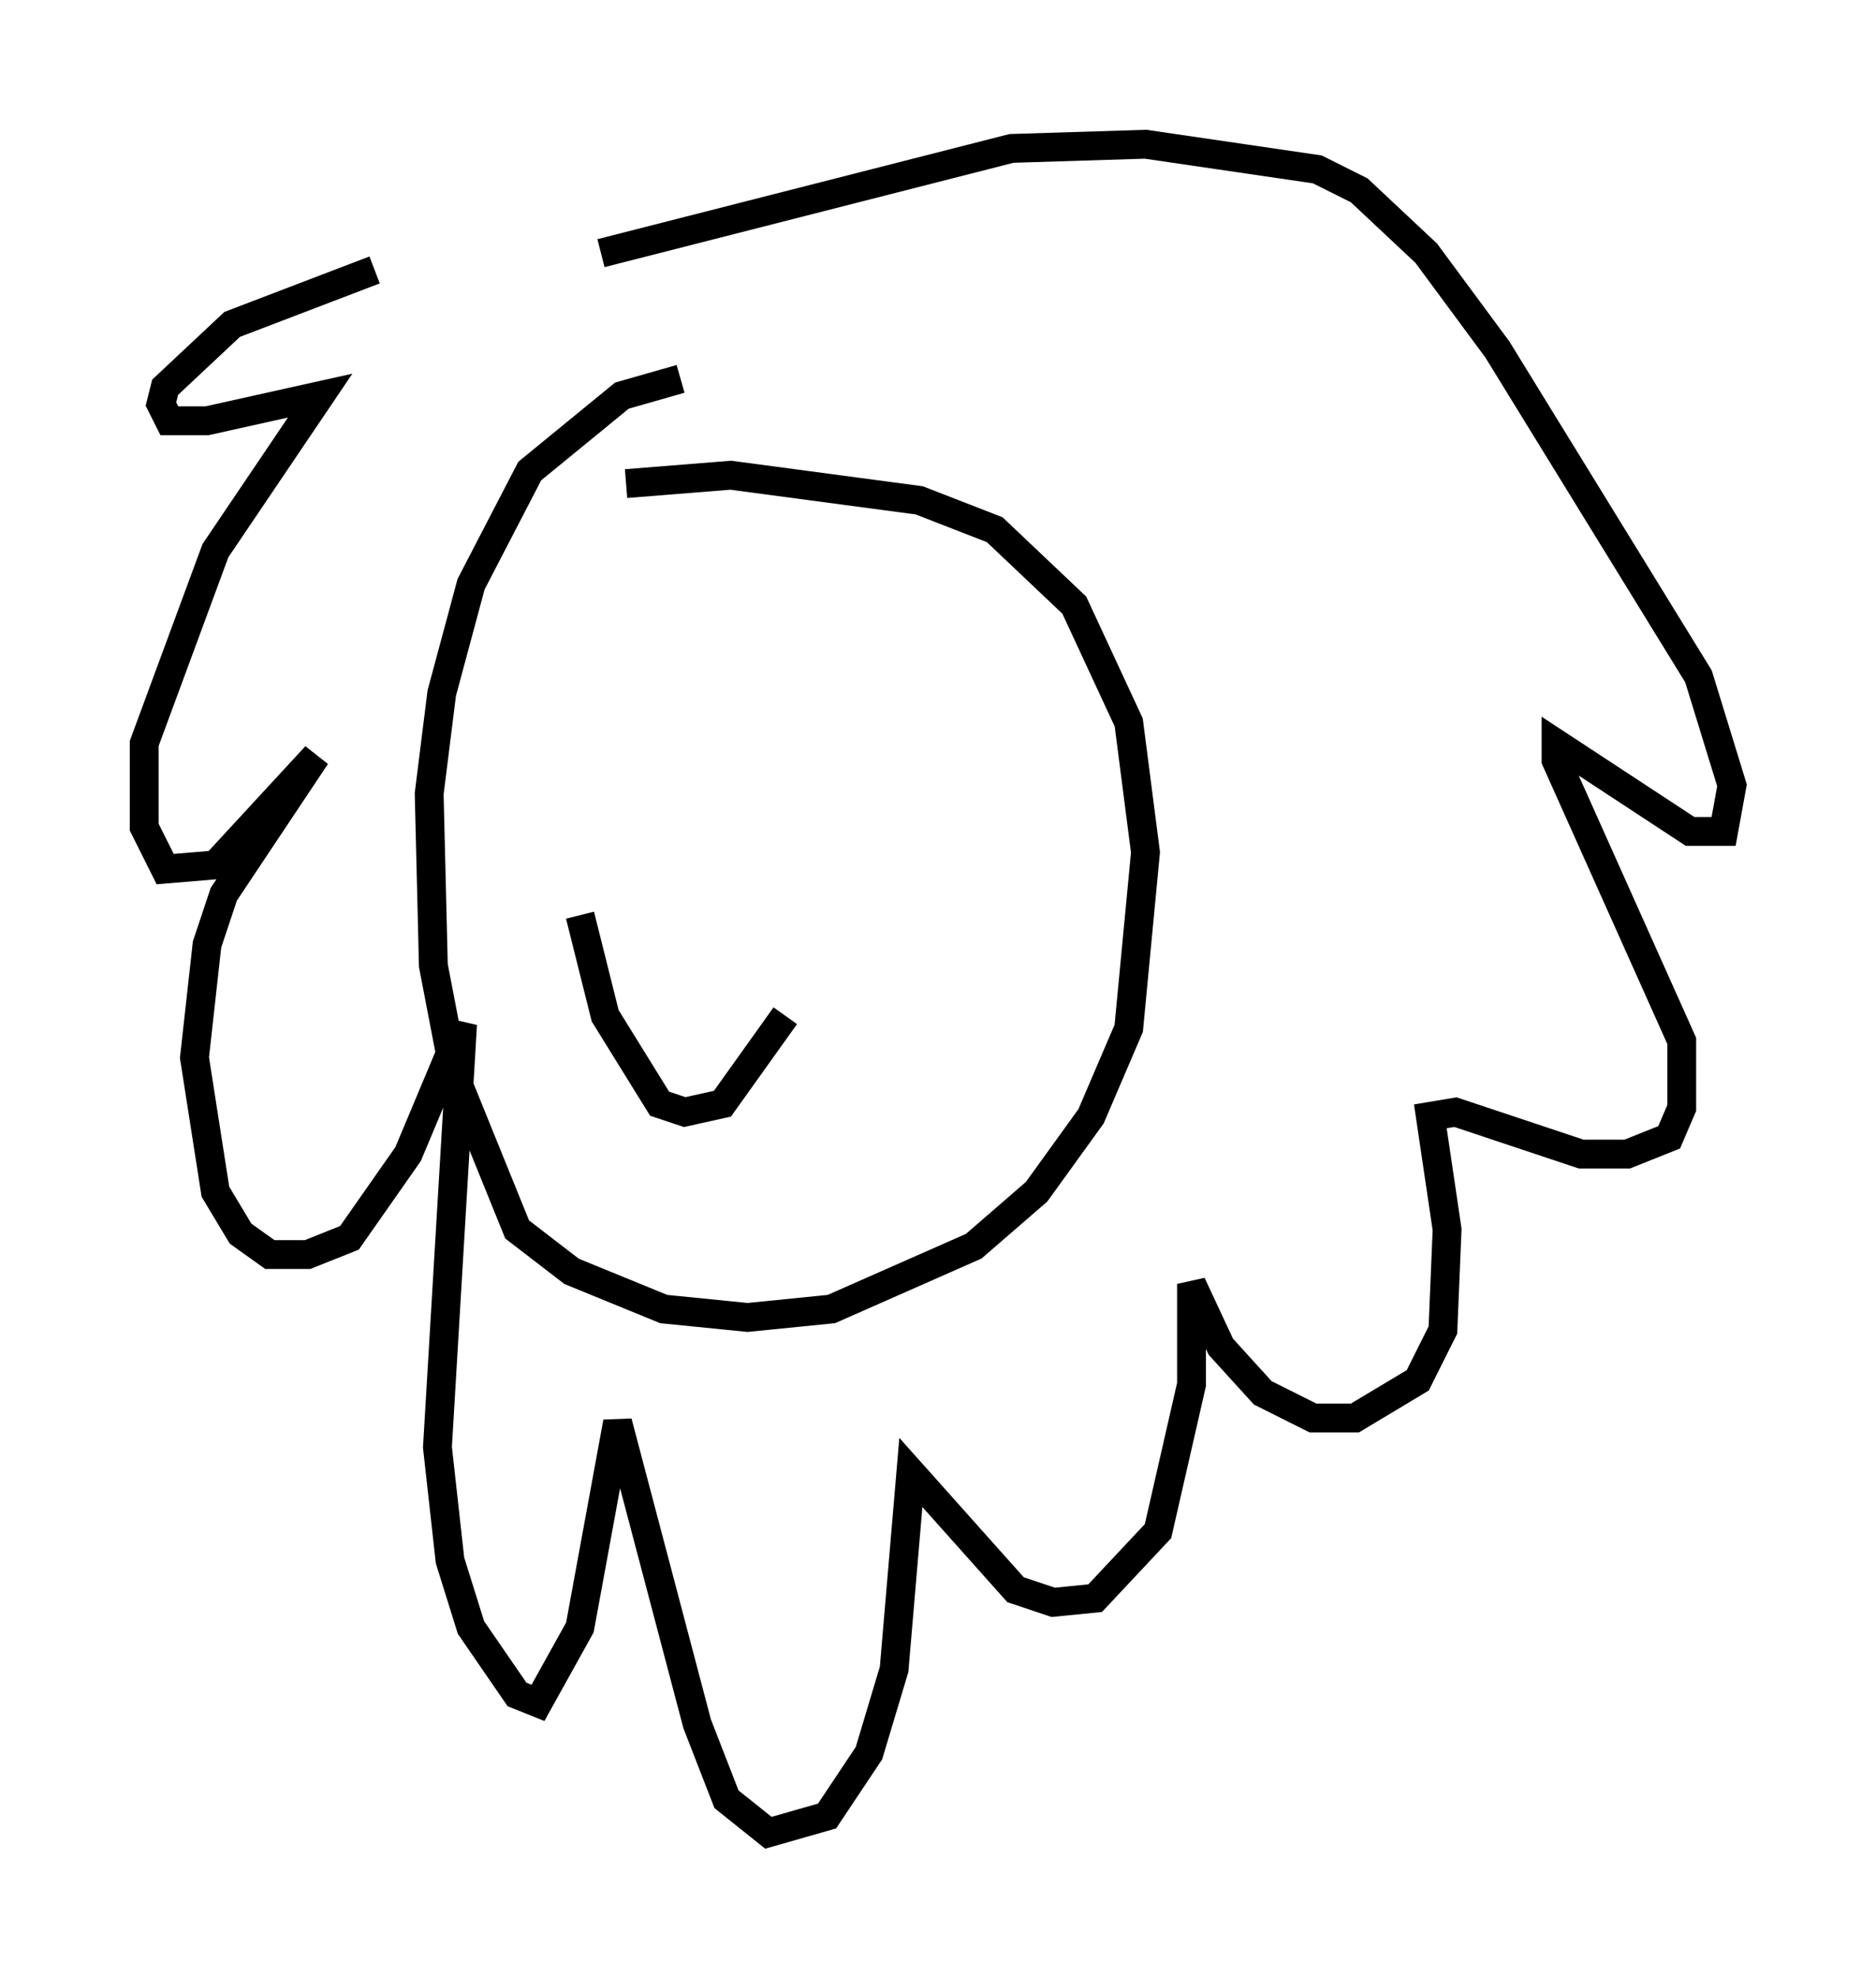 <?xml version="1.0" encoding="utf-8" ?>
<svg baseProfile="full" height="68.536" version="1.1" width="65.05" xmlns="http://www.w3.org/2000/svg" xmlns:ev="http://www.w3.org/2001/xml-events" xmlns:xlink="http://www.w3.org/1999/xlink"><defs /><rect fill="white" height="68.536" width="65.05" x="0" y="0" /><path d="M20.397, 8.341 m-7.408, 1.017 l-4.939, 1.888 -2.324, 2.179 l-0.145, 0.581 0.291, 0.581 l1.307, 0.0 3.922, -0.872 l-3.631, 5.374 -2.469, 6.682 l0.0, 2.905 0.726, 1.453 l1.743, -0.145 3.486, -3.777 l-3.196, 4.793 -0.581, 1.743 l-0.436, 3.922 0.726, 4.648 l0.872, 1.453 1.017, 0.726 l1.307, 0.0 1.453, -0.581 l2.034, -2.905 1.888, -4.503 l-0.872, 14.67 0.436, 3.922 l0.726, 2.324 1.598, 2.324 l0.726, 0.291 1.453, -2.615 l1.307, -7.117 2.76, 10.458 l1.017, 2.615 1.453, 1.162 l2.034, -0.581 1.453, -2.179 l0.872, -2.905 0.581, -6.827 l3.631, 4.067 1.307, 0.436 l1.453, -0.145 2.179, -2.324 l1.162, -5.084 0.0, -3.486 l1.017, 2.179 1.453, 1.598 l1.743, 0.872 1.453, 0.0 l2.179, -1.307 0.872, -1.743 l0.145, -3.486 -0.581, -3.922 l0.872, -0.145 4.358, 1.453 l1.598, 0.0 1.453, -0.581 l0.436, -1.017 0.0, -2.324 l-4.358, -9.732 0.0, -0.581 l4.648, 3.05 1.162, 0.0 l0.291, -1.598 -1.162, -3.777 l-6.972, -11.33 -2.469, -3.341 l-2.324, -2.179 -1.453, -0.726 l-5.955, -0.872 -4.648, 0.145 l-14.235, 3.631 m2.76, 4.358 l-2.034, 0.581 -3.196, 2.615 l-2.034, 3.922 -1.017, 3.777 l-0.436, 3.486 0.145, 5.955 l0.726, 3.777 2.179, 5.374 l1.888, 1.453 3.196, 1.307 l2.905, 0.291 2.905, -0.291 l4.939, -2.179 2.179, -1.888 l1.888, -2.615 1.307, -3.05 l0.581, -6.101 -0.581, -4.503 l-1.888, -4.067 -2.76, -2.615 l-2.615, -1.017 -6.536, -0.872 l-3.631, 0.291 m2.179, 3.922 l0.0, 0.0 m5.52, 7.553 l0.0, 0.0 m-9.296, 3.486 l0.872, 3.486 1.888, 3.05 l0.872, 0.291 1.307, -0.291 l2.179, -3.05 " fill="none" stroke="black" stroke-width="1" /></svg>